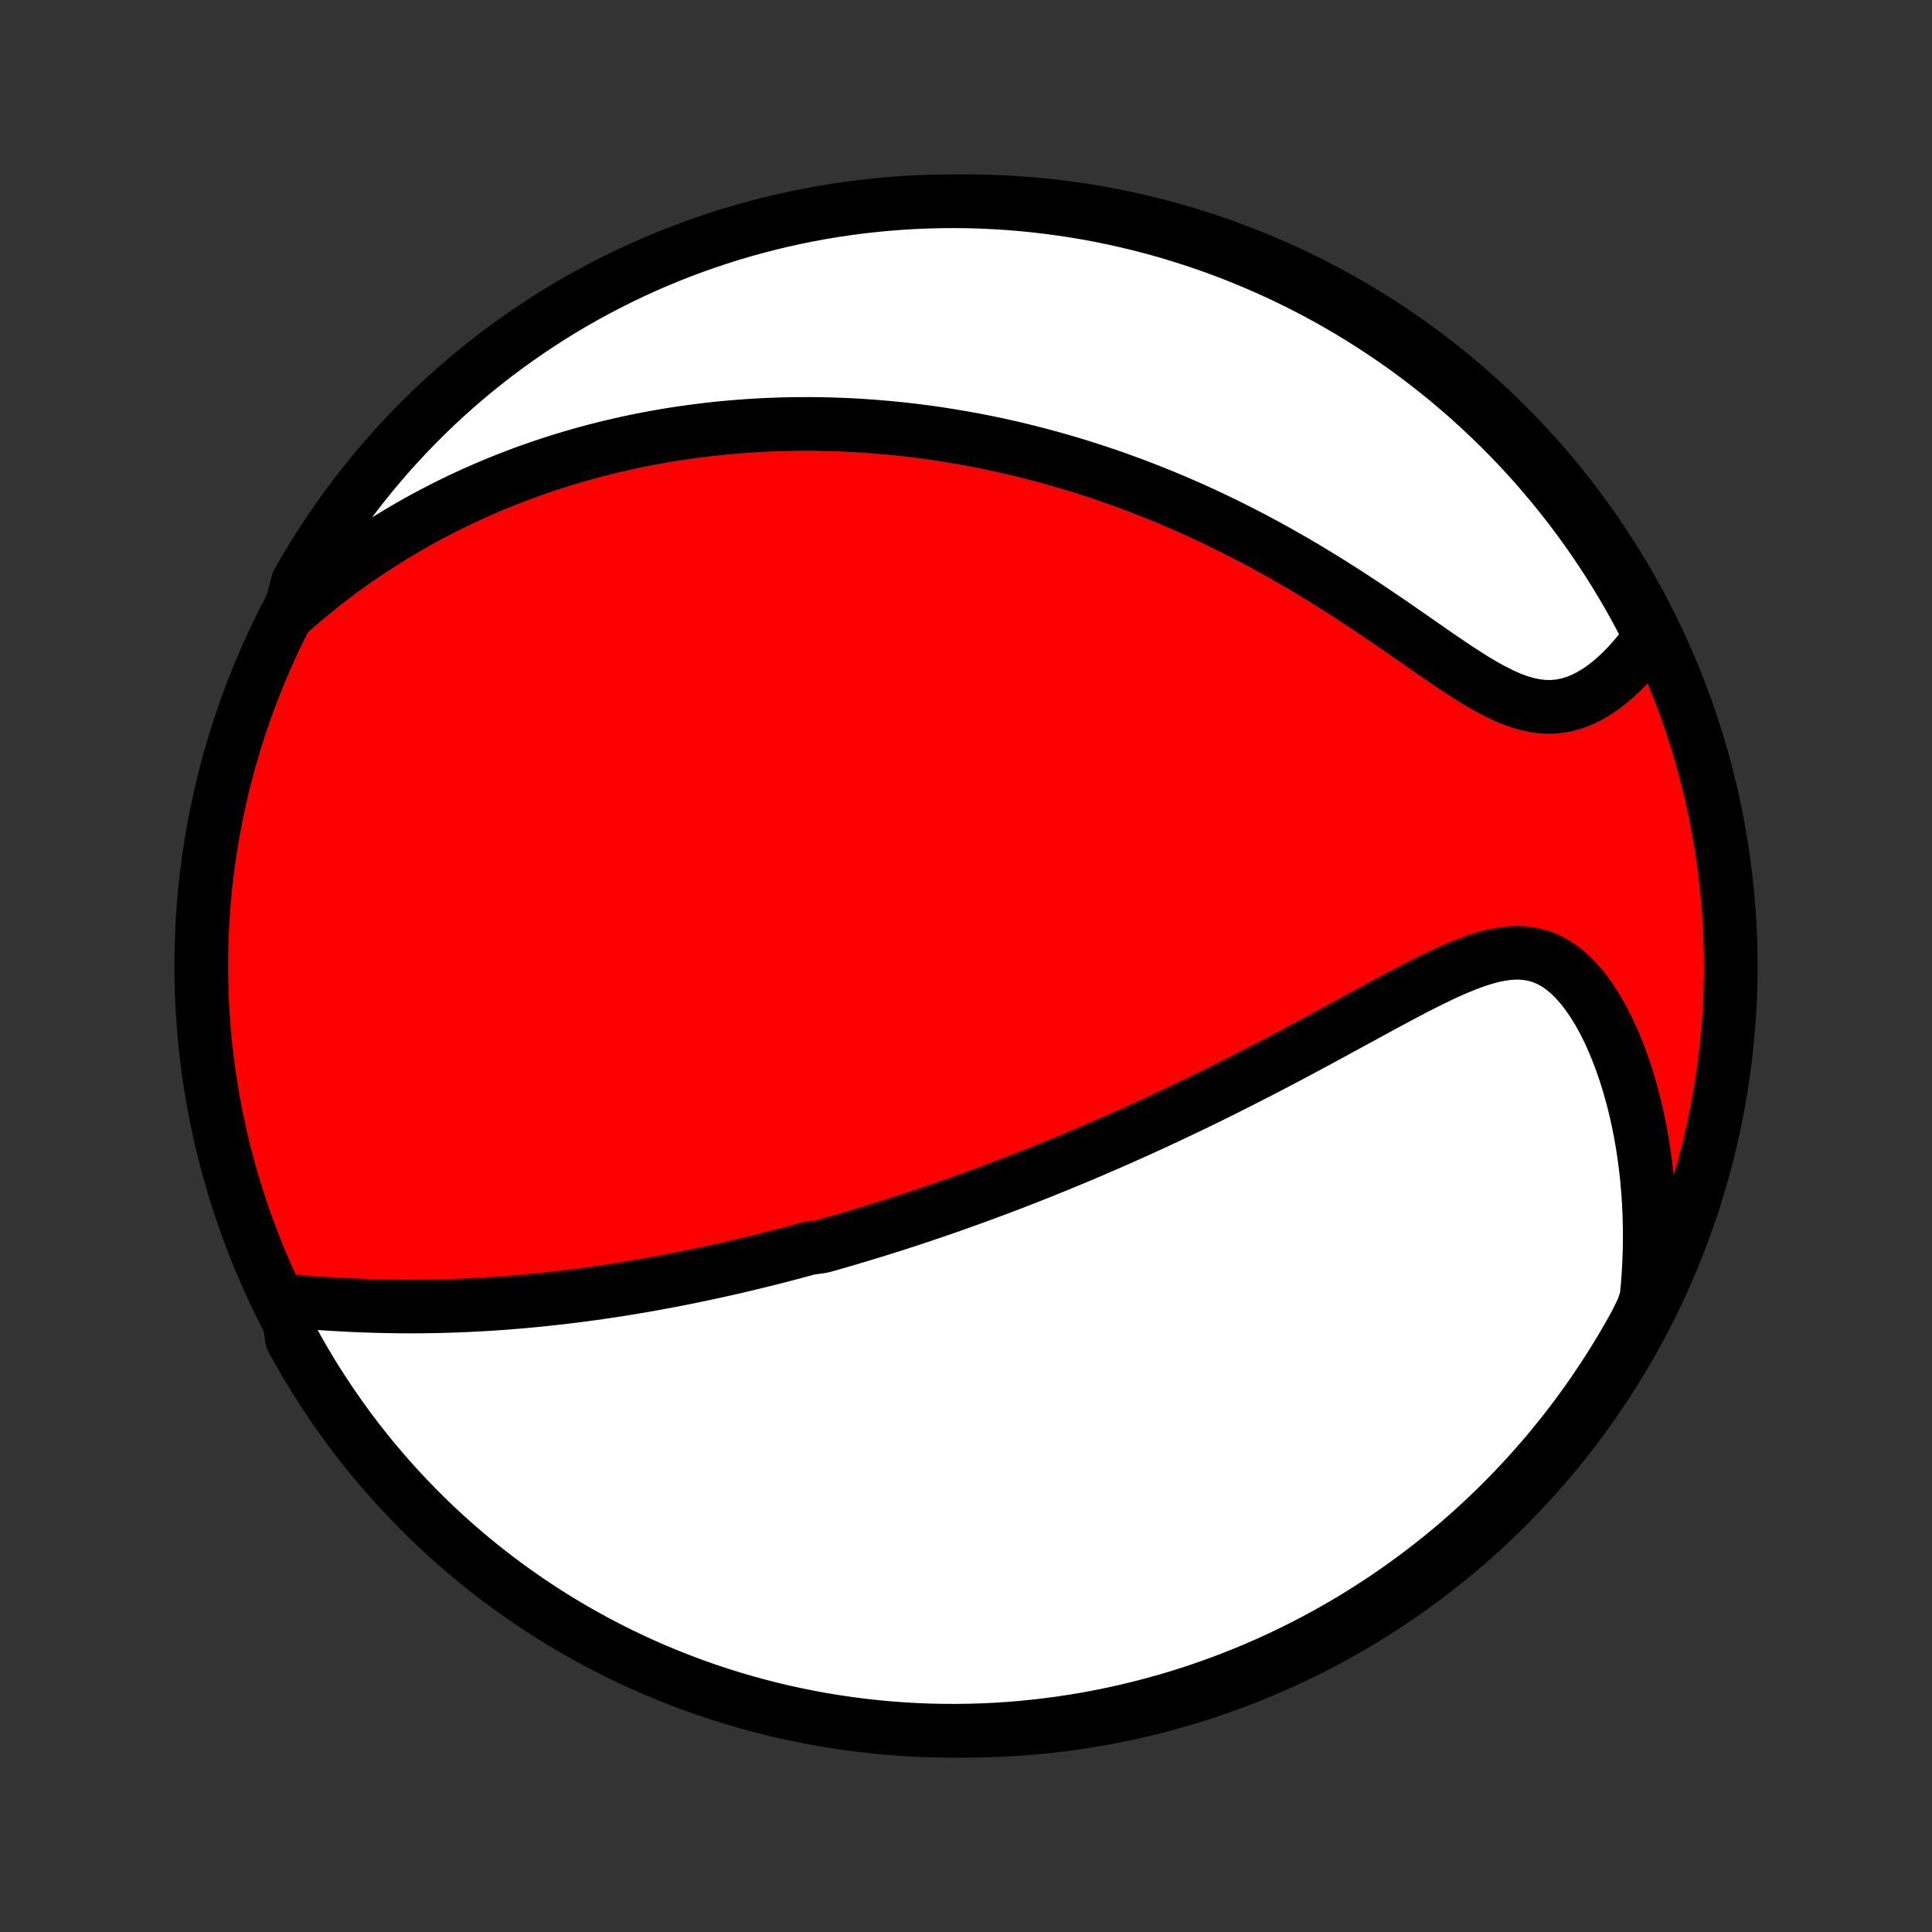 <?xml version="1.0" encoding="utf-8" standalone="no"?>
<!DOCTYPE svg PUBLIC "-//W3C//DTD SVG 1.1//EN"
  "http://www.w3.org/Graphics/SVG/1.1/DTD/svg11.dtd">
<!-- Created with matplotlib (http://matplotlib.org/) -->
<svg height="72pt" version="1.1" viewBox="0 0 72 72" width="72pt" xmlns="http://www.w3.org/2000/svg" xmlns:xlink="http://www.w3.org/1999/xlink">
 <rect x="0" y="0" width="72" height="72" fill="#333333" stroke="none"/>
 <defs>
  <style type="text/css">
*{stroke-linecap:butt;stroke-linejoin:round;}
  </style>
 </defs>
 <g id="figure_1">
  <g id="patch_1">
   <path d="
M0 72
L72 72
L72 0
L0 0
z
" style="fill:none;"/>
  </g>
  <g id="axes_1">
   <g id="PatchCollection_1">
    <defs>
     <path d="
M36 -7.5
C43.558 -7.5 50.808 -10.503 56.153 -15.848
C61.497 -21.192 64.5 -28.442 64.5 -36
C64.5 -43.558 61.497 -50.808 56.153 -56.153
C50.808 -61.497 43.558 -64.5 36 -64.5
C28.442 -64.5 21.192 -61.497 15.848 -56.153
C10.503 -50.808 7.5 -43.558 7.5 -36
C7.5 -28.442 10.503 -21.192 15.848 -15.848
C21.192 -10.503 28.442 -7.5 36 -7.5
z
" id="C0_0_a811fe30f3"/>
     <path d="
M10.675 -23.524
L10.997 -23.499
L11.32 -23.474
L11.645 -23.45
L11.971 -23.428
L12.297 -23.407
L12.624 -23.388
L12.95 -23.37
L13.277 -23.355
L13.603 -23.342
L13.928 -23.331
L14.252 -23.323
L14.574 -23.317
L14.896 -23.312
L15.216 -23.311
L15.535 -23.311
L15.851 -23.314
L16.167 -23.319
L16.48 -23.326
L16.791 -23.335
L17.101 -23.346
L17.408 -23.359
L17.714 -23.374
L18.017 -23.39
L18.318 -23.409
L18.617 -23.429
L18.915 -23.451
L19.209 -23.475
L19.502 -23.5
L19.793 -23.527
L20.082 -23.555
L20.368 -23.585
L20.653 -23.616
L20.936 -23.648
L21.216 -23.682
L21.495 -23.716
L21.771 -23.753
L22.046 -23.79
L22.319 -23.828
L22.59 -23.868
L22.86 -23.909
L23.128 -23.95
L23.394 -23.993
L23.658 -24.037
L23.921 -24.082
L24.183 -24.127
L24.443 -24.174
L24.701 -24.222
L24.959 -24.27
L25.215 -24.319
L25.469 -24.37
L25.723 -24.421
L25.975 -24.473
L26.227 -24.526
L26.477 -24.579
L26.727 -24.634
L26.975 -24.689
L27.223 -24.745
L27.47 -24.802
L27.716 -24.86
L27.962 -24.919
L28.206 -24.978
L28.451 -25.038
L28.695 -25.099
L28.938 -25.161
L29.181 -25.224
L29.424 -25.288
L29.666 -25.352
L29.909 -25.418
L30.151 -25.484
L30.635 -25.551
L30.877 -25.619
L31.119 -25.688
L31.361 -25.758
L31.604 -25.829
L31.846 -25.901
L32.09 -25.974
L32.333 -26.048
L32.577 -26.122
L32.821 -26.198
L33.066 -26.275
L33.312 -26.353
L33.558 -26.433
L33.805 -26.513
L34.053 -26.594
L34.301 -26.677
L34.55 -26.761
L34.801 -26.846
L35.052 -26.932
L35.305 -27.02
L35.559 -27.109
L35.813 -27.2
L36.069 -27.291
L36.327 -27.384
L36.586 -27.479
L36.846 -27.575
L37.108 -27.673
L37.371 -27.773
L37.636 -27.873
L37.902 -27.976
L38.17 -28.08
L38.44 -28.186
L38.712 -28.294
L38.985 -28.404
L39.261 -28.515
L39.538 -28.629
L39.818 -28.744
L40.099 -28.861
L40.383 -28.981
L40.668 -29.102
L40.956 -29.226
L41.246 -29.352
L41.538 -29.48
L41.833 -29.61
L42.13 -29.742
L42.429 -29.877
L42.73 -30.015
L43.034 -30.154
L43.34 -30.296
L43.648 -30.441
L43.959 -30.588
L44.272 -30.737
L44.587 -30.889
L44.905 -31.044
L45.225 -31.201
L45.547 -31.361
L45.871 -31.523
L46.198 -31.688
L46.526 -31.855
L46.857 -32.024
L47.189 -32.196
L47.523 -32.371
L47.859 -32.547
L48.197 -32.726
L48.535 -32.907
L48.876 -33.089
L49.217 -33.273
L49.56 -33.459
L49.903 -33.645
L50.247 -33.833
L50.591 -34.02
L50.936 -34.208
L51.281 -34.396
L51.625 -34.583
L51.969 -34.767
L52.312 -34.95
L52.654 -35.13
L52.995 -35.305
L53.334 -35.474
L53.671 -35.638
L54.006 -35.793
L54.338 -35.938
L54.668 -36.071
L54.993 -36.191
L55.315 -36.294
L55.633 -36.379
L55.946 -36.443
L56.254 -36.482
L56.556 -36.495
L56.852 -36.479
L57.142 -36.433
L57.424 -36.354
L57.699 -36.243
L57.966 -36.099
L58.225 -35.922
L58.475 -35.715
L58.716 -35.478
L58.947 -35.214
L59.169 -34.925
L59.381 -34.614
L59.584 -34.283
L59.776 -33.933
L59.958 -33.568
L60.129 -33.188
L60.29 -32.796
L60.441 -32.394
L60.581 -31.983
L60.711 -31.564
L60.83 -31.138
L60.94 -30.706
L61.038 -30.27
L61.127 -29.831
L61.205 -29.388
L61.273 -28.944
L61.332 -28.497
L61.38 -28.05
L61.419 -27.602
L61.449 -27.155
L61.468 -26.708
L61.479 -26.261
L61.481 -25.816
L61.474 -25.373
L61.458 -24.931
L61.434 -24.492
L61.401 -24.055
L61.36 -23.62
L61.21 -23.189
L60.974 -22.707
L60.731 -22.269
L60.48 -21.835
L60.221 -21.406
L59.956 -20.981
L59.682 -20.56
L59.402 -20.145
L59.115 -19.734
L58.82 -19.328
L58.519 -18.927
L58.21 -18.531
L57.895 -18.141
L57.574 -17.756
L57.245 -17.377
L56.91 -17.003
L56.569 -16.635
L56.222 -16.273
L55.868 -15.917
L55.509 -15.567
L55.143 -15.224
L54.772 -14.886
L54.395 -14.555
L54.012 -14.231
L53.624 -13.913
L53.23 -13.602
L52.831 -13.298
L52.427 -13.001
L52.018 -12.711
L51.605 -12.428
L51.186 -12.152
L50.763 -11.883
L50.335 -11.621
L49.903 -11.368
L49.467 -11.121
L49.026 -10.882
L48.582 -10.651
L48.134 -10.428
L47.682 -10.212
L47.226 -10.004
L46.767 -9.804
L46.305 -9.612
L45.84 -9.428
L45.372 -9.253
L44.901 -9.085
L44.427 -8.925
L43.95 -8.774
L43.471 -8.631
L42.99 -8.497
L42.507 -8.371
L42.022 -8.253
L41.535 -8.143
L41.046 -8.043
L40.556 -7.95
L40.064 -7.866
L39.571 -7.791
L39.077 -7.725
L38.582 -7.667
L38.086 -7.617
L37.59 -7.576
L37.093 -7.544
L36.596 -7.521
L36.098 -7.506
L35.601 -7.5
L35.104 -7.503
L34.607 -7.514
L34.11 -7.534
L33.614 -7.563
L33.119 -7.6
L32.624 -7.646
L32.131 -7.701
L31.639 -7.764
L31.148 -7.836
L30.659 -7.916
L30.171 -8.005
L29.685 -8.103
L29.201 -8.208
L28.719 -8.323
L28.239 -8.446
L27.762 -8.577
L27.287 -8.717
L26.814 -8.865
L26.345 -9.021
L25.878 -9.185
L25.415 -9.358
L24.955 -9.539
L24.498 -9.727
L24.045 -9.924
L23.595 -10.129
L23.149 -10.341
L22.707 -10.562
L22.269 -10.79
L21.835 -11.026
L21.406 -11.269
L20.981 -11.52
L20.56 -11.779
L20.145 -12.044
L19.734 -12.318
L19.328 -12.598
L18.927 -12.885
L18.531 -13.18
L18.141 -13.481
L17.756 -13.79
L17.377 -14.105
L17.003 -14.426
L16.635 -14.755
L16.273 -15.089
L15.917 -15.431
L15.567 -15.778
L15.224 -16.132
L14.886 -16.491
L14.555 -16.857
L14.231 -17.228
L13.913 -17.605
L13.602 -17.988
L13.298 -18.376
L13.001 -18.77
L12.711 -19.169
L12.428 -19.573
L12.152 -19.982
L11.883 -20.395
L11.621 -20.814
L11.368 -21.237
L11.121 -21.665
L10.882 -22.097
z
" id="C0_1_f9b84e0b39"/>
     <path d="
M10.804 -49.18
L11.125 -49.461
L11.446 -49.733
L11.767 -49.996
L12.088 -50.252
L12.409 -50.499
L12.729 -50.738
L13.049 -50.97
L13.368 -51.194
L13.687 -51.41
L14.005 -51.62
L14.322 -51.823
L14.638 -52.019
L14.953 -52.208
L15.267 -52.391
L15.579 -52.568
L15.891 -52.739
L16.202 -52.904
L16.511 -53.063
L16.819 -53.217
L17.126 -53.366
L17.432 -53.509
L17.736 -53.647
L18.04 -53.781
L18.342 -53.91
L18.643 -54.034
L18.942 -54.153
L19.241 -54.269
L19.539 -54.38
L19.835 -54.487
L20.131 -54.589
L20.425 -54.688
L20.718 -54.783
L21.011 -54.875
L21.302 -54.963
L21.593 -55.047
L21.883 -55.128
L22.172 -55.205
L22.461 -55.279
L22.748 -55.35
L23.035 -55.417
L23.322 -55.482
L23.608 -55.544
L23.893 -55.602
L24.178 -55.657
L24.463 -55.71
L24.747 -55.76
L25.031 -55.807
L25.315 -55.851
L25.599 -55.892
L25.883 -55.931
L26.166 -55.967
L26.45 -56.001
L26.733 -56.032
L27.017 -56.06
L27.301 -56.085
L27.585 -56.108
L27.87 -56.129
L28.155 -56.147
L28.44 -56.162
L28.726 -56.175
L29.012 -56.186
L29.299 -56.193
L29.587 -56.199
L29.875 -56.201
L30.164 -56.202
L30.454 -56.199
L30.745 -56.194
L31.037 -56.186
L31.33 -56.176
L31.624 -56.163
L31.919 -56.148
L32.216 -56.129
L32.513 -56.108
L32.812 -56.084
L33.113 -56.058
L33.414 -56.028
L33.718 -55.996
L34.023 -55.961
L34.329 -55.922
L34.638 -55.881
L34.948 -55.836
L35.259 -55.788
L35.573 -55.737
L35.889 -55.683
L36.206 -55.626
L36.525 -55.565
L36.847 -55.5
L37.17 -55.432
L37.496 -55.36
L37.824 -55.285
L38.154 -55.205
L38.486 -55.122
L38.821 -55.034
L39.158 -54.943
L39.497 -54.847
L39.839 -54.748
L40.182 -54.643
L40.529 -54.534
L40.877 -54.421
L41.228 -54.303
L41.581 -54.18
L41.937 -54.052
L42.295 -53.92
L42.655 -53.782
L43.017 -53.639
L43.382 -53.491
L43.749 -53.337
L44.118 -53.178
L44.488 -53.014
L44.861 -52.844
L45.235 -52.668
L45.611 -52.487
L45.989 -52.3
L46.368 -52.107
L46.748 -51.909
L47.13 -51.704
L47.512 -51.495
L47.895 -51.279
L48.279 -51.059
L48.663 -50.833
L49.047 -50.601
L49.431 -50.365
L49.815 -50.124
L50.197 -49.88
L50.579 -49.631
L50.96 -49.379
L51.339 -49.124
L51.717 -48.867
L52.092 -48.609
L52.464 -48.351
L52.834 -48.094
L53.201 -47.839
L53.564 -47.587
L53.924 -47.342
L54.279 -47.103
L54.63 -46.874
L54.976 -46.657
L55.318 -46.455
L55.654 -46.27
L55.985 -46.105
L56.31 -45.962
L56.629 -45.845
L56.943 -45.755
L57.25 -45.693
L57.552 -45.661
L57.847 -45.658
L58.136 -45.685
L58.418 -45.74
L58.694 -45.822
L58.963 -45.928
L59.225 -46.058
L59.481 -46.208
L59.729 -46.376
L59.97 -46.561
L60.204 -46.761
L60.431 -46.973
L60.65 -47.197
L60.862 -47.431
L61.066 -47.674
L61.263 -47.924
L61.451 -48.181
L61.417 -48.444
L61.188 -48.893
L60.952 -49.334
L60.708 -49.772
L60.456 -50.205
L60.197 -50.634
L59.93 -51.059
L59.656 -51.479
L59.375 -51.894
L59.087 -52.305
L58.792 -52.71
L58.49 -53.111
L58.181 -53.506
L57.865 -53.895
L57.543 -54.28
L57.214 -54.659
L56.879 -55.032
L56.537 -55.399
L56.189 -55.761
L55.835 -56.116
L55.475 -56.465
L55.109 -56.808
L54.737 -57.145
L54.359 -57.475
L53.976 -57.799
L53.587 -58.116
L53.193 -58.426
L52.794 -58.73
L52.389 -59.027
L51.98 -59.316
L51.566 -59.599
L51.147 -59.874
L50.723 -60.142
L50.295 -60.403
L49.862 -60.656
L49.425 -60.902
L48.985 -61.14
L48.54 -61.37
L48.091 -61.593
L47.639 -61.808
L47.183 -62.015
L46.724 -62.214
L46.262 -62.405
L45.796 -62.589
L45.328 -62.764
L44.856 -62.93
L44.382 -63.089
L43.905 -63.239
L43.426 -63.382
L42.945 -63.516
L42.461 -63.641
L41.976 -63.758
L41.489 -63.866
L41 -63.967
L40.509 -64.058
L40.018 -64.141
L39.525 -64.215
L39.03 -64.281
L38.535 -64.338
L38.04 -64.387
L37.543 -64.427
L37.046 -64.458
L36.549 -64.481
L36.052 -64.495
L35.554 -64.5
L35.057 -64.496
L34.56 -64.484
L34.063 -64.464
L33.568 -64.434
L33.072 -64.396
L32.578 -64.349
L32.085 -64.294
L31.593 -64.23
L31.102 -64.157
L30.613 -64.076
L30.125 -63.986
L29.639 -63.888
L29.155 -63.781
L28.674 -63.666
L28.194 -63.542
L27.717 -63.41
L27.242 -63.27
L26.77 -63.121
L26.301 -62.964
L25.835 -62.799
L25.372 -62.626
L24.912 -62.444
L24.455 -62.255
L24.002 -62.057
L23.553 -61.852
L23.107 -61.638
L22.666 -61.417
L22.228 -61.188
L21.795 -60.952
L21.366 -60.708
L20.941 -60.456
L20.521 -60.197
L20.106 -59.93
L19.695 -59.656
L19.29 -59.375
L18.89 -59.087
L18.494 -58.792
L18.105 -58.49
L17.72 -58.181
L17.341 -57.865
L16.968 -57.543
L16.601 -57.214
L16.239 -56.879
L15.884 -56.537
L15.535 -56.189
L15.192 -55.835
L14.855 -55.475
L14.525 -55.109
L14.201 -54.737
L13.884 -54.359
L13.573 -53.976
L13.27 -53.587
L12.973 -53.193
L12.684 -52.794
L12.401 -52.389
L12.126 -51.98
L11.858 -51.566
L11.597 -51.147
L11.344 -50.723
L11.098 -50.295
z
" id="C0_2_5027afcb53"/>
    </defs>
    <g clip-path="url(#p1bffca34e9)">
     <use style="fill:#ff0000;stroke:#000000;stroke-width:2.0;" x="0.0" xlink:href="#C0_0_a811fe30f3" y="72.0"/>
    </g>
    <g clip-path="url(#p1bffca34e9)">
     <use style="fill:#ffffff;stroke:#000000;stroke-width:2.0;" x="0.0" xlink:href="#C0_1_f9b84e0b39" y="72.0"/>
    </g>
    <g clip-path="url(#p1bffca34e9)">
     <use style="fill:#ffffff;stroke:#000000;stroke-width:2.0;" x="0.0" xlink:href="#C0_2_5027afcb53" y="72.0"/>
    </g>
   </g>
  </g>
 </g>
 <defs>
  <clipPath id="p1bffca34e9">
   <rect height="72.0" width="72.0" x="0.0" y="0.0"/>
  </clipPath>
 </defs>
</svg>
